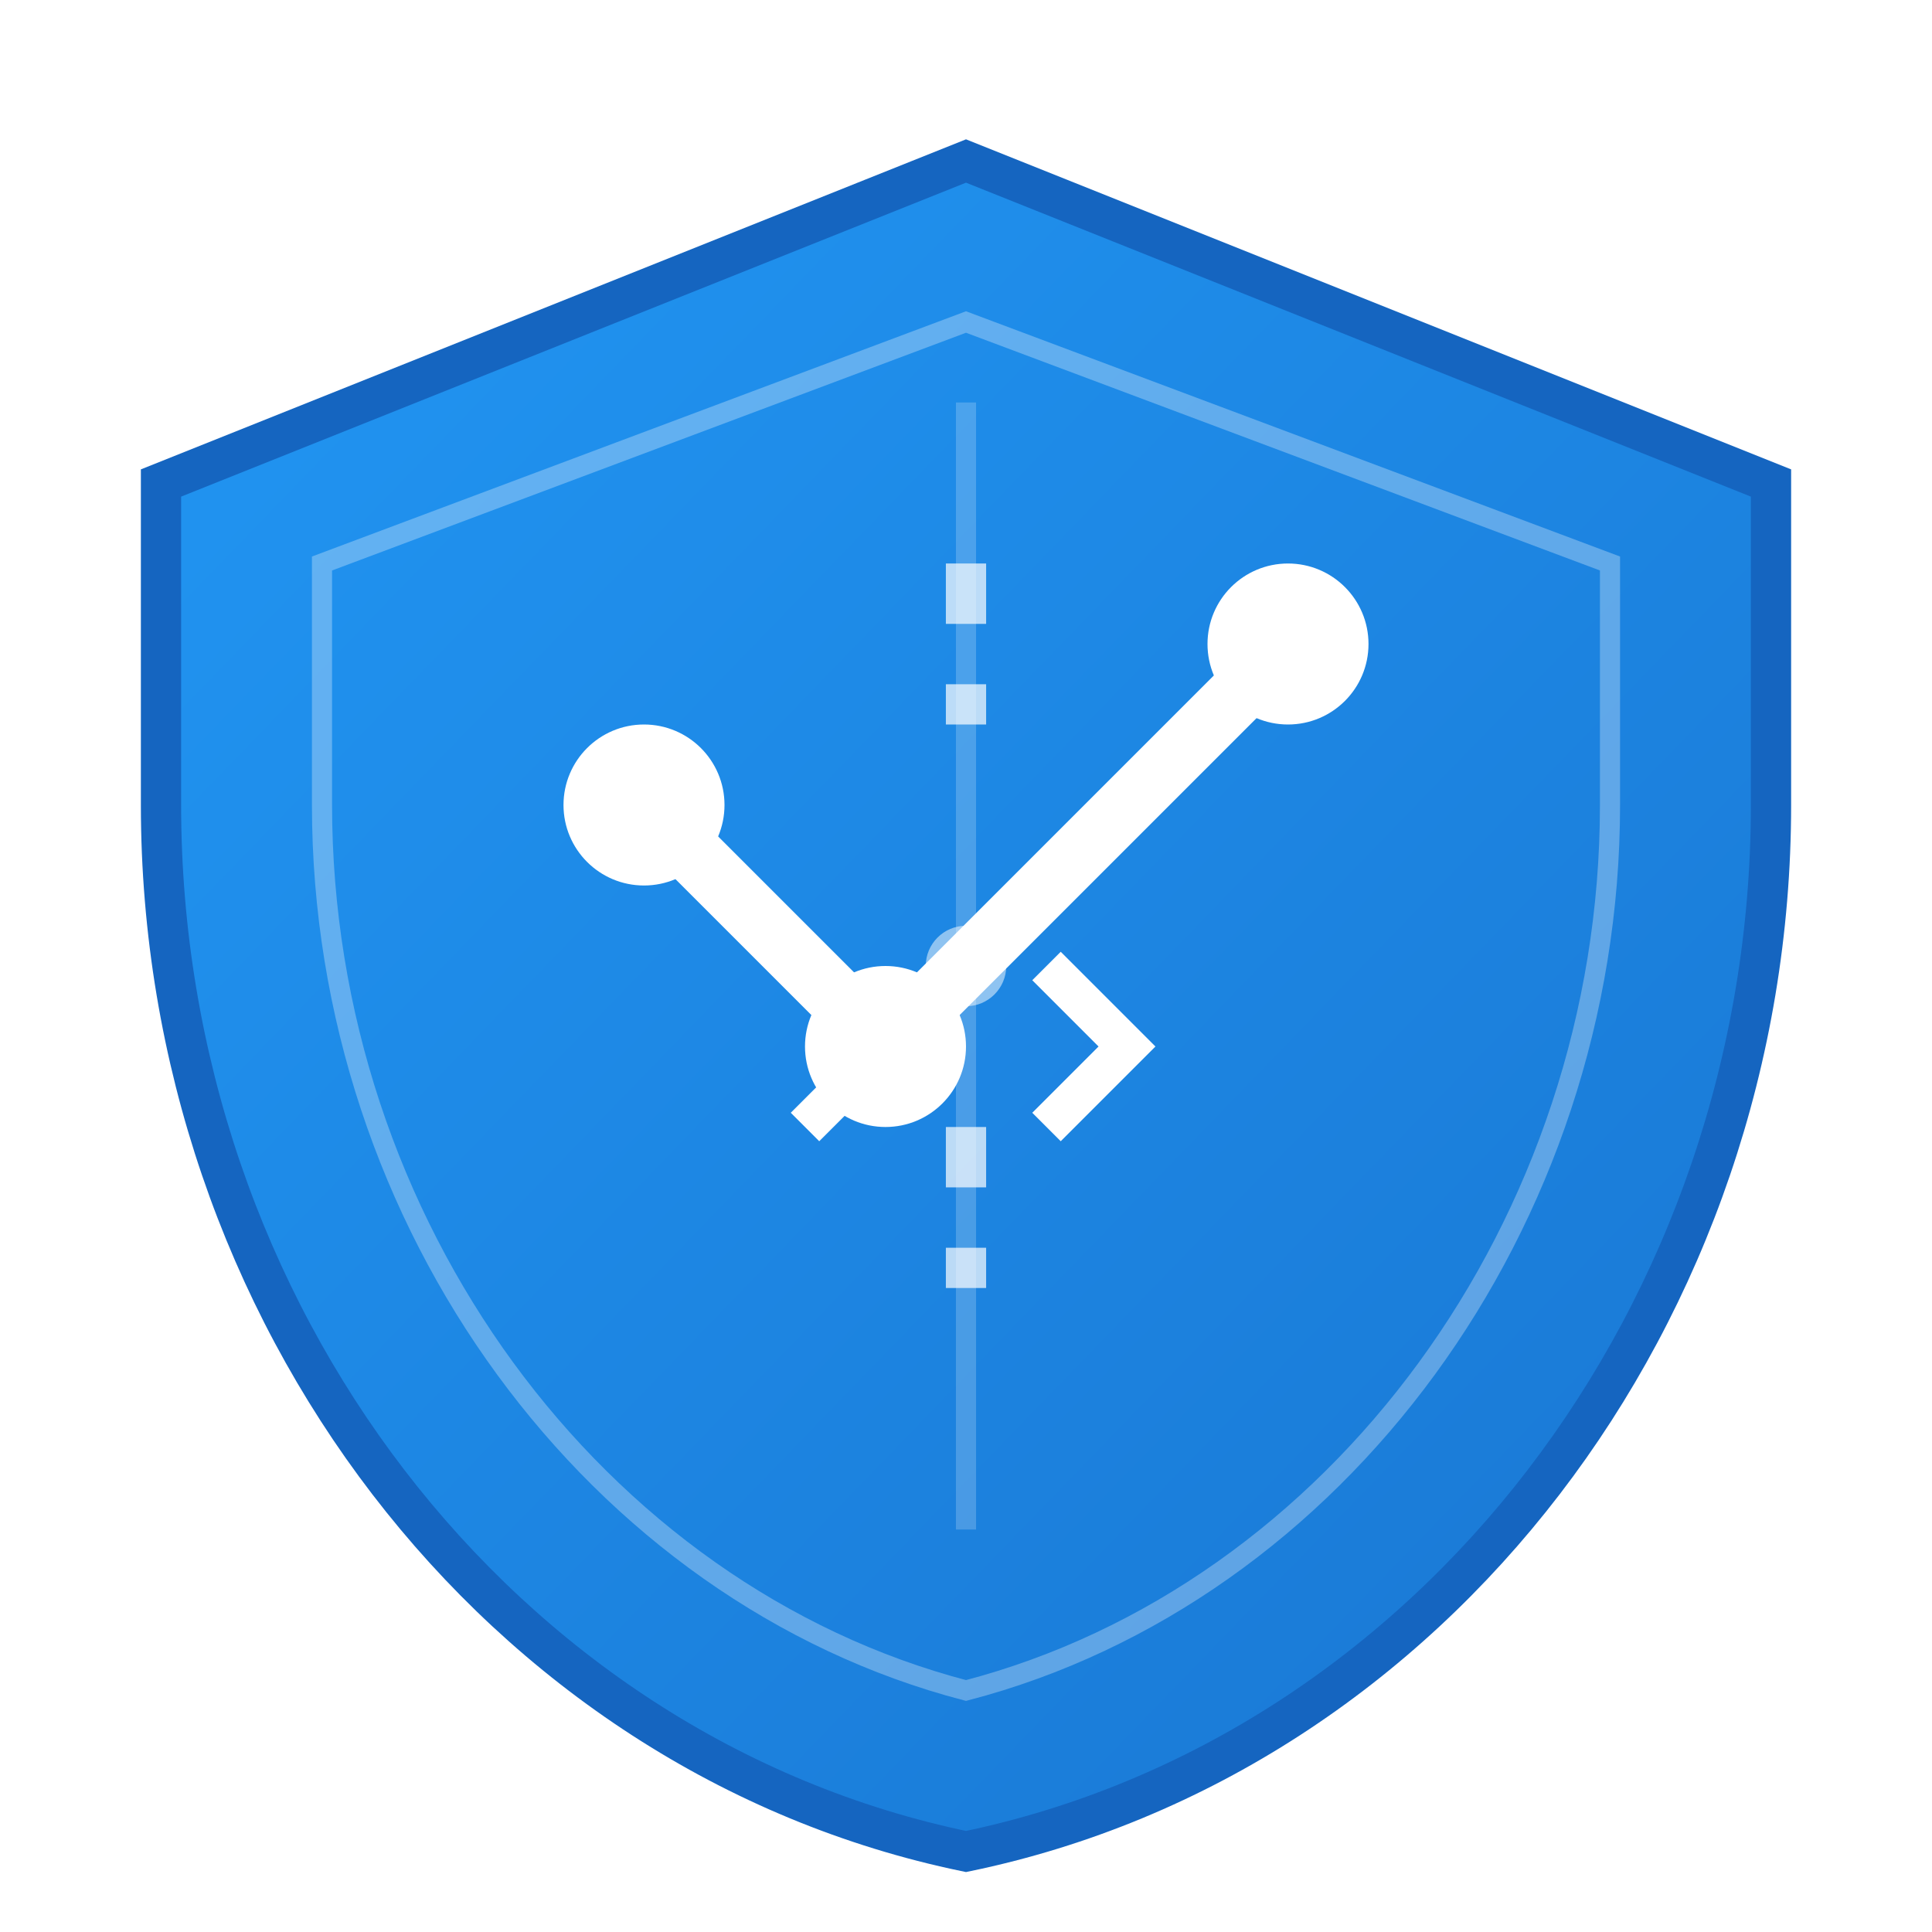 <?xml version="1.0" encoding="UTF-8"?>
<svg width="96" height="96" viewBox="0 0 96 96" xmlns="http://www.w3.org/2000/svg">
  <!-- Gradient definitions -->
  <defs>
    <linearGradient id="shieldGradient" x1="0%" y1="0%" x2="100%" y2="100%">
      <stop offset="0%" style="stop-color:#2196F3;stop-opacity:1" />
      <stop offset="100%" style="stop-color:#1976D2;stop-opacity:1" />
    </linearGradient>
    <filter id="glow" x="-20%" y="-20%" width="140%" height="140%">
      <feGaussianBlur stdDeviation="2" result="blur"/>
      <feComposite in="SourceGraphic" in2="blur" operator="over"/>
    </filter>
  </defs>

  <!-- Outer shield with gradient -->
  <path d="M48 8L88 24V40C88 65.2 71.2 87.2 48 92C24.8 87.2 8 65.2 8 40V24L48 8Z" 
        fill="url(#shieldGradient)" stroke="#1565C0" stroke-width="2" filter="url(#glow)"/>
  
  <!-- Inner shield pattern -->
  <path d="M48 16L80 28V40C80 60.8 66.4 79.2 48 84C29.6 79.2 16 60.8 16 40V28L48 16Z" 
        fill="none" stroke="white" stroke-width="1" stroke-opacity="0.3"/>
  
  <!-- AI circuit pattern -->
  <g transform="translate(0, 4)">
    <!-- Main circuit path -->
    <path d="M32 36L44 48L64 28" 
          stroke="white" stroke-width="3" fill="none" stroke-linecap="round" stroke-linejoin="round"/>
    
    <!-- Circuit dots with glow -->
    <circle cx="32" cy="36" r="4" fill="white" filter="url(#glow)"/>
    <circle cx="44" cy="48" r="4" fill="white" filter="url(#glow)"/>
    <circle cx="64" cy="28" r="4" fill="white" filter="url(#glow)"/>
    
    <!-- Additional circuit elements -->
    <path d="M48 24V32M48 52V60" 
          stroke="white" stroke-width="2" stroke-dasharray="3 3" stroke-opacity="0.7"/>
    
    <!-- Data flow indicators -->
    <path d="M40 44L44 48L40 52" stroke="white" stroke-width="2" fill="none"/>
    <path d="M52 44L56 48L52 52" stroke="white" stroke-width="2" fill="none"/>
  </g>
  
  <!-- Decorative elements -->
  <circle cx="48" cy="48" r="2" fill="white" opacity="0.5"/>
  <path d="M48 20L48 76" stroke="white" stroke-width="1" stroke-opacity="0.2"/>
</svg> 